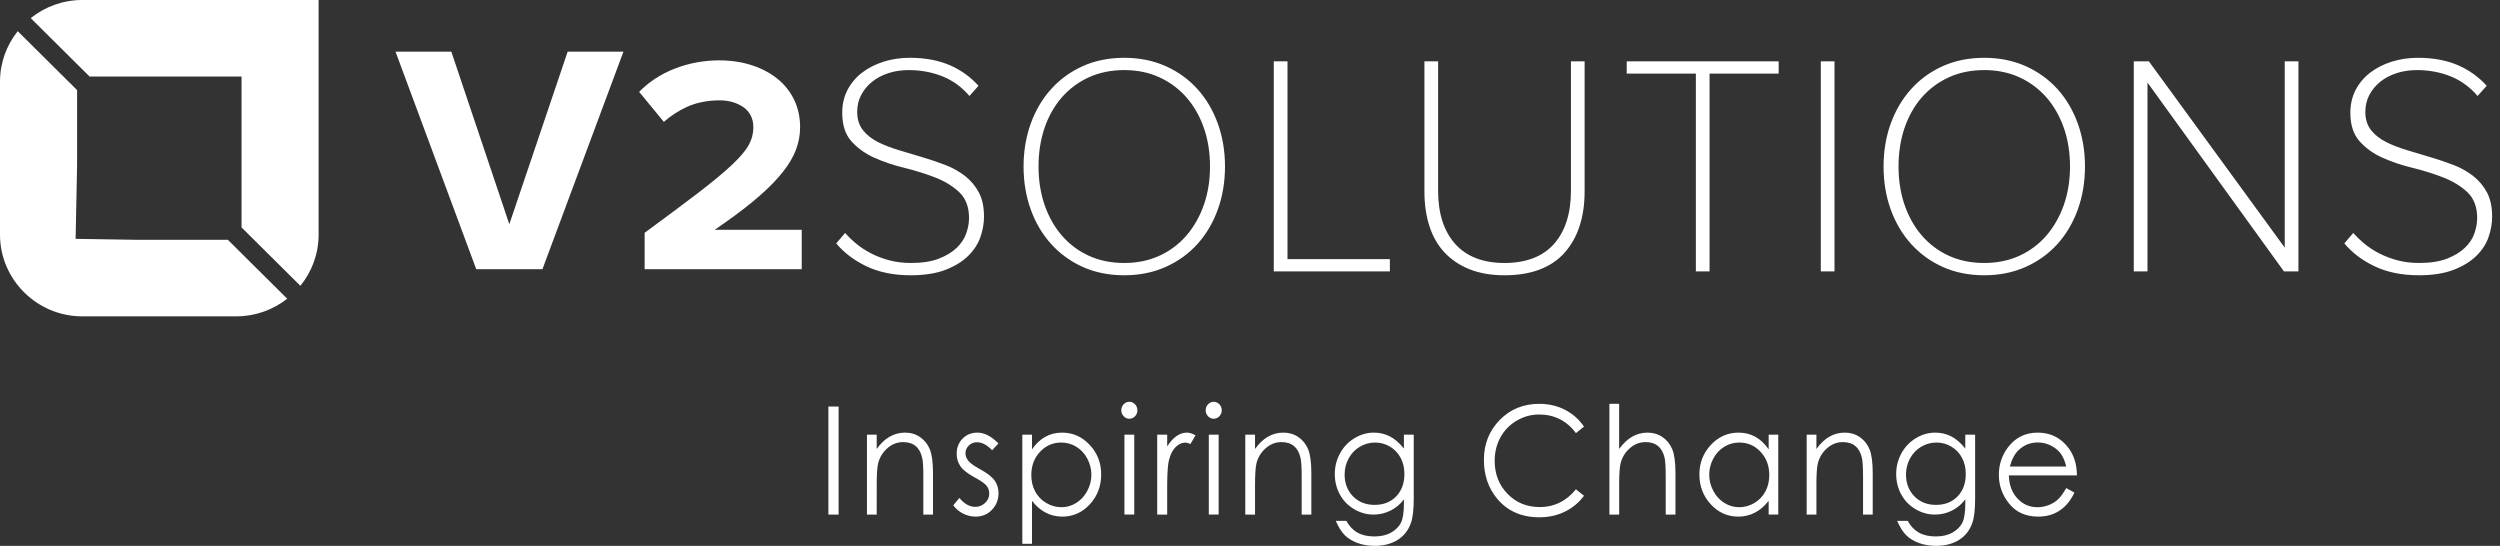 <svg viewBox="0 0 229 50" fill="none" xmlns="http://www.w3.org/2000/svg">
<rect x="0" y="0" width="229" height="50" fill="#333333" stroke="none"/>
<path fill-rule="evenodd" clip-rule="evenodd" d="M8.205 7.012H22.125V20.831L27.514 26.181C28.558 24.897 29.185 23.267 29.185 21.497V0.003L21.653 0H7.533C5.751 0 4.11 0.624 2.816 1.66L8.205 7.012Z" fill="white"/>
<path fill-rule="evenodd" clip-rule="evenodd" d="M20.872 21.965H12.432L6.926 21.878L7.061 15.173V8.253L1.623 2.857C0.61 4.131 0 5.736 0 7.479V21.498C0 25.612 3.389 28.977 7.532 28.977H21.653C23.406 28.977 25.023 28.371 26.308 27.363L20.87 21.965H20.872Z" fill="white"/>
<path fill-rule="evenodd" clip-rule="evenodd" d="M57.107 4.735L49.688 24.657H43.623L36.23 4.735H41.343L46.276 19.412L46.653 20.54L47.034 19.416L51.997 4.735H57.107ZM73.438 21.052V24.657H59.048V21.323C61.056 19.852 62.715 18.616 63.986 17.641C65.297 16.635 66.331 15.778 67.052 15.095C67.806 14.38 68.306 13.79 68.584 13.286C68.869 12.766 69.008 12.221 69.008 11.658C69.008 10.838 68.668 10.188 68.026 9.769C67.429 9.387 66.728 9.191 65.938 9.191C64.8 9.191 63.778 9.4 62.895 9.801C62.151 10.148 61.448 10.603 60.808 11.164L58.545 8.412C58.979 7.971 59.445 7.586 59.941 7.255C60.535 6.861 61.167 6.533 61.825 6.28C62.483 6.025 63.164 5.833 63.843 5.711C64.523 5.59 65.201 5.529 65.85 5.529C66.945 5.529 67.962 5.678 68.877 5.979C69.787 6.276 70.581 6.7 71.233 7.232C71.884 7.765 72.392 8.41 72.753 9.159C73.11 9.904 73.29 10.744 73.29 11.66C73.29 12.354 73.166 13.042 72.913 13.709C72.656 14.384 72.252 15.072 71.71 15.75C71.157 16.445 70.448 17.177 69.594 17.925C68.736 18.677 67.702 19.483 66.524 20.311L65.469 21.052H73.438Z" fill="white"/>
<path fill-rule="evenodd" clip-rule="evenodd" d="M89.666 17.633C89.353 17.044 88.925 16.535 88.399 16.121C87.862 15.707 87.253 15.364 86.574 15.104C85.889 14.844 85.176 14.604 84.455 14.389C83.729 14.173 83.023 13.961 82.334 13.754C81.637 13.547 81.003 13.299 80.442 13.024C79.868 12.732 79.4 12.369 79.056 11.937C78.699 11.49 78.519 10.92 78.519 10.245C78.519 9.686 78.642 9.16 78.886 8.692C79.135 8.225 79.472 7.819 79.901 7.476C80.322 7.14 80.827 6.876 81.4 6.692C81.969 6.509 82.591 6.42 83.248 6.42C84.37 6.42 85.431 6.623 86.402 7.022C87.313 7.399 88.118 7.993 88.8 8.791L89.629 7.86C88.92 7.066 88.057 6.44 87.06 5.997C86.005 5.53 84.751 5.293 83.337 5.293C82.486 5.293 81.677 5.416 80.928 5.652C80.178 5.891 79.512 6.234 78.947 6.668C78.39 7.099 77.945 7.632 77.624 8.25C77.307 8.864 77.148 9.566 77.148 10.335C77.148 11.416 77.415 12.28 77.952 12.896C78.501 13.527 79.199 14.042 80.034 14.422C80.879 14.808 81.809 15.124 82.799 15.364C83.813 15.613 84.763 15.909 85.63 16.242C86.511 16.584 87.257 17.036 87.842 17.581C88.456 18.15 88.764 18.951 88.764 19.966C88.764 20.402 88.683 20.866 88.519 21.345C88.355 21.837 88.057 22.288 87.642 22.695C87.229 23.093 86.671 23.43 85.993 23.695C85.312 23.955 84.459 24.089 83.453 24.089C82.739 24.089 82.07 24.008 81.469 23.846C80.867 23.687 80.297 23.471 79.773 23.199C79.248 22.927 78.77 22.613 78.357 22.259C78.005 21.968 77.688 21.659 77.411 21.341L76.598 22.296C77.296 23.134 78.209 23.828 79.312 24.366C80.47 24.932 81.853 25.216 83.42 25.216C84.688 25.216 85.762 25.044 86.619 24.712C87.469 24.381 88.167 23.951 88.696 23.43C89.216 22.914 89.589 22.337 89.806 21.714C90.026 21.081 90.135 20.455 90.135 19.849C90.135 18.966 89.978 18.219 89.666 17.633ZM110.277 18.755C109.905 19.825 109.368 20.767 108.689 21.561C108.004 22.355 107.171 22.984 106.213 23.422C105.255 23.865 104.169 24.089 102.986 24.089C101.783 24.089 100.684 23.865 99.726 23.422C98.77 22.984 97.935 22.353 97.252 21.561C96.572 20.767 96.043 19.825 95.678 18.752C95.314 17.686 95.129 16.511 95.129 15.255C95.129 13.983 95.314 12.795 95.678 11.726C96.043 10.657 96.572 9.717 97.252 8.931C97.935 8.147 98.77 7.526 99.726 7.087C100.689 6.644 101.783 6.419 102.986 6.419C104.169 6.419 105.255 6.644 106.213 7.087C107.171 7.526 108.004 8.147 108.687 8.931C109.368 9.712 109.904 10.651 110.277 11.726C110.65 12.796 110.838 13.983 110.838 15.255C110.838 16.511 110.65 17.686 110.277 18.755ZM111.552 11.319C111.118 10.111 110.49 9.047 109.688 8.16C108.887 7.27 107.909 6.562 106.774 6.058C105.639 5.55 104.366 5.295 102.986 5.295C101.588 5.295 100.304 5.55 99.183 6.058C98.059 6.562 97.082 7.27 96.284 8.16C95.478 9.051 94.854 10.111 94.416 11.319C93.983 12.526 93.758 13.852 93.758 15.255C93.758 16.658 93.983 17.983 94.416 19.19C94.852 20.398 95.478 21.459 96.284 22.349C97.085 23.24 98.059 23.947 99.181 24.451C100.308 24.959 101.588 25.215 102.986 25.215C104.365 25.215 105.639 24.959 106.774 24.451C107.905 23.947 108.887 23.24 109.688 22.349C110.49 21.459 111.118 20.398 111.552 19.19C111.989 17.983 112.21 16.658 112.21 15.255C112.21 13.853 111.989 12.526 111.552 11.319ZM127.313 23.736V24.862H116.679V5.619H117.935V23.736H127.313ZM145.151 5.619V17.523C145.151 19.894 144.529 21.792 143.304 23.162C142.08 24.524 140.236 25.216 137.812 25.216C136.609 25.216 135.536 25.032 134.624 24.67C133.719 24.309 132.949 23.797 132.333 23.143C131.719 22.492 131.249 21.682 130.945 20.744C130.633 19.796 130.477 18.714 130.477 17.523V5.619H131.731V17.495C131.731 19.539 132.252 21.166 133.283 22.329C134.316 23.496 135.84 24.089 137.812 24.089C139.804 24.089 141.336 23.496 142.361 22.329C143.38 21.165 143.897 19.539 143.897 17.495V5.619H145.151ZM162.926 5.619V6.741H156.596V24.862H155.341V6.741H149.008V5.619H162.926ZM166.786 24.862H168.04V5.62H166.786V24.862ZM189.053 18.755C188.68 19.825 188.143 20.767 187.466 21.561C186.779 22.355 185.947 22.984 184.988 23.422C184.031 23.865 182.944 24.089 181.761 24.089C180.558 24.089 179.46 23.865 178.502 23.422C177.545 22.984 176.711 22.353 176.028 21.561C175.348 20.767 174.818 19.825 174.454 18.752C174.089 17.686 173.905 16.511 173.905 15.255C173.905 13.983 174.089 12.795 174.454 11.726C174.818 10.657 175.348 9.713 176.028 8.931C176.711 8.147 177.545 7.526 178.502 7.087C179.464 6.644 180.558 6.419 181.761 6.419C182.944 6.419 184.031 6.644 184.989 7.087C185.947 7.526 186.779 8.147 187.462 8.931C188.143 9.712 188.676 10.651 189.053 11.726C189.425 12.796 189.614 13.983 189.614 15.255C189.614 16.511 189.425 17.686 189.053 18.755ZM190.327 11.319C189.895 10.111 189.265 9.047 188.465 8.16C187.662 7.27 186.684 6.566 185.549 6.058C184.415 5.55 183.141 5.295 181.761 5.295C180.363 5.295 179.079 5.55 177.957 6.058C176.835 6.562 175.856 7.27 175.06 8.16C174.253 9.051 173.629 10.111 173.191 11.319C172.754 12.526 172.534 13.852 172.534 15.255C172.534 16.658 172.754 17.983 173.191 19.19C173.627 20.398 174.253 21.459 175.059 22.349C175.862 23.24 176.835 23.947 177.956 24.451C179.085 24.959 180.363 25.215 181.761 25.215C183.141 25.215 184.415 24.959 185.549 24.451C186.68 23.947 187.662 23.24 188.465 22.349C189.265 21.459 189.893 20.398 190.327 19.19C190.764 17.983 190.985 16.658 190.985 15.255C190.985 13.853 190.765 12.526 190.327 11.319ZM210.535 5.619V24.862H209.212L197.071 8.062L196.709 7.562V24.862H195.455V5.619H196.838L208.919 22.183L209.281 22.679V5.619H210.535ZM228.28 19.849C228.28 20.451 228.172 21.079 227.952 21.714C227.74 22.336 227.362 22.918 226.841 23.43C226.311 23.951 225.614 24.383 224.763 24.711C223.911 25.044 222.832 25.215 221.57 25.215C219.998 25.215 218.616 24.93 217.458 24.366C216.355 23.83 215.444 23.135 214.743 22.296L215.557 21.341C215.837 21.659 216.155 21.967 216.503 22.259C216.921 22.614 217.397 22.93 217.918 23.199C218.444 23.471 219.012 23.688 219.614 23.846C220.219 24.008 220.884 24.089 221.599 24.089C222.608 24.089 223.462 23.955 224.139 23.695C224.816 23.43 225.375 23.094 225.786 22.695C226.208 22.288 226.505 21.837 226.669 21.345C226.827 20.866 226.909 20.402 226.909 19.966C226.909 18.951 226.601 18.146 225.987 17.58C225.402 17.036 224.656 16.584 223.775 16.244C222.913 15.909 221.959 15.613 220.948 15.364C219.958 15.124 219.03 14.808 218.179 14.421C217.349 14.043 216.647 13.526 216.098 12.896C215.566 12.279 215.292 11.416 215.292 10.335C215.292 9.568 215.454 8.863 215.768 8.25C216.09 7.632 216.536 7.099 217.091 6.668C217.658 6.234 218.322 5.891 219.073 5.652C219.822 5.416 220.634 5.295 221.481 5.295C222.901 5.295 224.151 5.529 225.205 5.997C226.203 6.44 227.071 7.066 227.78 7.858L226.949 8.79C226.264 7.993 225.458 7.401 224.548 7.022C223.578 6.623 222.52 6.42 221.394 6.42C220.74 6.42 220.118 6.509 219.55 6.693C218.975 6.876 218.471 7.139 218.047 7.477C217.621 7.819 217.281 8.225 217.036 8.693C216.788 9.16 216.664 9.686 216.664 10.246C216.664 10.921 216.844 11.49 217.201 11.937C217.549 12.369 218.015 12.734 218.59 13.022C219.149 13.3 219.786 13.547 220.48 13.754C221.168 13.961 221.874 14.173 222.6 14.389C223.321 14.604 224.036 14.844 224.725 15.104C225.399 15.364 226.011 15.707 226.544 16.121C227.069 16.535 227.499 17.043 227.81 17.633C228.124 18.223 228.28 18.968 228.28 19.849Z" fill="white"/>
<path d="M75.881 37.24H76.817V47.135H75.881V37.24ZM79.413 39.817H80.306V41.127C80.663 40.625 81.059 40.25 81.492 40.002C81.926 39.752 82.398 39.628 82.907 39.628C83.426 39.628 83.886 39.767 84.287 40.045C84.689 40.322 84.986 40.698 85.177 41.169C85.368 41.639 85.463 42.373 85.463 43.368V47.135H84.577V43.643C84.577 42.8 84.544 42.238 84.476 41.955C84.371 41.471 84.169 41.107 83.877 40.862C83.583 40.617 83.201 40.496 82.729 40.496C82.189 40.496 81.706 40.684 81.279 41.061C80.851 41.438 80.57 41.903 80.433 42.46C80.358 42.783 80.316 43.343 80.308 44.141L80.306 47.135H79.413V39.817ZM91.458 40.617L90.884 41.242C90.407 40.752 89.942 40.509 89.488 40.509C89.198 40.509 88.951 40.609 88.744 40.812C88.538 41.013 88.436 41.248 88.436 41.518C88.436 41.757 88.521 41.981 88.69 42.197C88.84 42.39 89.131 42.611 89.566 42.861L89.762 42.971C90.424 43.334 90.876 43.684 91.114 44.02C91.347 44.361 91.464 44.744 91.464 45.171C91.464 45.77 91.265 46.28 90.865 46.697C90.466 47.115 89.965 47.322 89.366 47.322C88.967 47.322 88.586 47.23 88.222 47.047C87.858 46.862 87.558 46.611 87.32 46.286L87.88 45.614C88.335 46.157 88.818 46.428 89.328 46.428C89.685 46.428 89.989 46.306 90.241 46.064C90.491 45.822 90.616 45.538 90.616 45.211C90.616 44.941 90.533 44.702 90.368 44.491C90.222 44.31 89.918 44.089 89.455 43.826L89.246 43.711C88.62 43.371 88.195 43.033 87.97 42.702C87.746 42.37 87.632 41.991 87.632 41.565C87.632 41.009 87.812 40.547 88.171 40.179C88.53 39.812 88.984 39.628 89.531 39.628C90.169 39.628 90.811 39.959 91.458 40.617ZM93.645 39.817H94.531V41.161C94.884 40.651 95.289 40.267 95.748 40.011C96.207 39.756 96.721 39.628 97.285 39.628C98.271 39.628 99.115 40.002 99.816 40.752C100.518 41.5 100.868 42.401 100.868 43.455C100.868 44.531 100.522 45.445 99.826 46.197C99.131 46.947 98.292 47.322 97.312 47.322C96.758 47.322 96.251 47.202 95.787 46.96C95.323 46.718 94.906 46.356 94.531 45.876V49.811H93.645V39.817ZM97.215 40.537C96.442 40.537 95.791 40.821 95.261 41.39C94.732 41.959 94.468 42.668 94.468 43.516C94.468 44.072 94.585 44.572 94.821 45.015C95.058 45.46 95.395 45.812 95.835 46.072C96.275 46.331 96.739 46.461 97.227 46.461C97.709 46.461 98.16 46.33 98.583 46.068C99.007 45.806 99.343 45.44 99.593 44.969C99.844 44.498 99.97 44.004 99.97 43.488C99.97 42.968 99.846 42.475 99.597 42.009C99.348 41.542 99.013 41.181 98.591 40.923C98.172 40.665 97.713 40.537 97.215 40.537ZM103.445 36.803C103.649 36.803 103.822 36.88 103.968 37.032C104.112 37.184 104.185 37.368 104.185 37.584C104.185 37.794 104.112 37.975 103.968 38.129C103.822 38.281 103.649 38.356 103.445 38.356C103.246 38.356 103.072 38.281 102.929 38.129C102.784 37.975 102.711 37.794 102.711 37.584C102.711 37.368 102.784 37.184 102.928 37.032C103.074 36.88 103.247 36.803 103.445 36.803ZM102.998 39.817H103.898V47.133H102.998V39.817ZM106.001 39.817H106.914V40.886C107.185 40.464 107.473 40.149 107.774 39.941C108.076 39.732 108.391 39.628 108.718 39.628C108.965 39.628 109.228 39.711 109.509 39.877L109.043 40.67C108.856 40.586 108.699 40.543 108.571 40.543C108.274 40.543 107.987 40.672 107.711 40.93C107.434 41.188 107.224 41.587 107.08 42.13C106.978 42.513 106.924 43.253 106.914 44.351V47.135H106.001V39.817ZM111.174 36.803C111.377 36.803 111.551 36.88 111.696 37.032C111.841 37.184 111.913 37.368 111.913 37.584C111.913 37.794 111.84 37.975 111.696 38.129C111.551 38.281 111.378 38.356 111.173 38.356C110.975 38.356 110.801 38.281 110.657 38.129C110.511 37.975 110.44 37.794 110.44 37.584C110.44 37.368 110.511 37.184 110.657 37.032C110.801 36.88 110.976 36.803 111.174 36.803ZM110.727 39.817H111.627V47.133H110.727V39.817ZM114.068 39.817H114.961V41.127C115.318 40.625 115.713 40.25 116.146 40.002C116.58 39.752 117.052 39.628 117.562 39.628C118.08 39.628 118.541 39.767 118.943 40.045C119.344 40.322 119.64 40.698 119.832 41.169C120.022 41.639 120.119 42.373 120.119 43.368V47.135H119.233V43.643C119.233 42.8 119.198 42.238 119.131 41.955C119.025 41.471 118.824 41.107 118.531 40.862C118.238 40.617 117.855 40.496 117.383 40.496C116.843 40.496 116.36 40.684 115.933 41.061C115.506 41.438 115.224 41.903 115.088 42.46C115.003 42.823 114.961 43.487 114.961 44.45V47.135H114.068V39.817ZM128.598 39.817H129.498V45.647C129.498 46.674 129.413 47.425 129.242 47.901C129.008 48.574 128.603 49.091 128.025 49.455C127.447 49.818 126.751 50 125.94 50C125.345 50 124.81 49.911 124.337 49.734C123.863 49.557 123.477 49.319 123.179 49.02C122.881 48.722 122.608 48.287 122.358 47.713H123.326C123.591 48.197 123.929 48.555 124.346 48.788C124.763 49.022 125.279 49.139 125.895 49.139C126.504 49.139 127.016 49.02 127.435 48.779C127.853 48.538 128.152 48.236 128.331 47.874C128.509 47.51 128.598 46.925 128.598 46.118V45.741C128.263 46.191 127.853 46.535 127.368 46.773C126.884 47.014 126.369 47.135 125.825 47.135C125.187 47.135 124.588 46.968 124.027 46.633C123.466 46.3 123.032 45.85 122.727 45.284C122.421 44.72 122.268 44.098 122.268 43.422C122.268 42.745 122.426 42.112 122.747 41.528C123.064 40.943 123.506 40.48 124.07 40.139C124.632 39.798 125.226 39.628 125.85 39.628C126.369 39.628 126.853 39.742 127.302 39.968C127.75 40.194 128.183 40.567 128.598 41.087V39.817ZM125.965 40.537C125.46 40.537 124.99 40.665 124.556 40.923C124.122 41.181 123.782 41.537 123.538 41.992C123.29 42.447 123.167 42.939 123.167 43.468C123.167 44.272 123.421 44.934 123.932 45.46C124.441 45.983 125.103 46.247 125.915 46.247C126.735 46.247 127.394 45.986 127.894 45.466C128.393 44.946 128.643 44.262 128.643 43.416C128.643 42.864 128.528 42.37 128.299 41.939C128.069 41.505 127.743 41.164 127.324 40.912C126.903 40.661 126.451 40.537 125.965 40.537ZM145.093 39.076L144.354 39.675C143.946 39.114 143.455 38.69 142.885 38.4C142.312 38.112 141.685 37.968 141 37.968C140.252 37.968 139.559 38.157 138.923 38.536C138.284 38.913 137.79 39.423 137.44 40.062C137.089 40.701 136.913 41.419 136.913 42.218C136.913 43.423 137.306 44.43 138.091 45.237C138.874 46.044 139.863 46.448 141.058 46.448C142.37 46.448 143.47 45.905 144.354 44.821L145.095 45.412C144.626 46.04 144.043 46.526 143.343 46.868C142.644 47.212 141.864 47.383 141.001 47.383C139.361 47.383 138.065 46.806 137.118 45.654C136.323 44.682 135.925 43.507 135.925 42.13C135.925 40.682 136.406 39.464 137.37 38.474C138.333 37.486 139.539 36.992 140.988 36.992C141.864 36.992 142.655 37.174 143.359 37.54C144.065 37.905 144.642 38.417 145.093 39.076ZM147.422 36.991H148.313V41.128C148.675 40.625 149.073 40.25 149.505 40.001C149.939 39.752 150.409 39.628 150.914 39.628C151.433 39.628 151.893 39.767 152.296 40.045C152.696 40.322 152.993 40.697 153.185 41.165C153.376 41.633 153.472 42.368 153.472 43.368V47.135H152.579V43.643C152.579 42.8 152.547 42.238 152.483 41.955C152.372 41.471 152.173 41.107 151.88 40.862C151.589 40.617 151.208 40.496 150.736 40.496C150.196 40.496 149.713 40.684 149.286 41.061C148.858 41.438 148.577 41.903 148.442 42.46C148.365 42.778 148.323 43.339 148.315 44.139V47.135H147.422V36.991ZM162.889 39.817V47.133H162.009V45.876C161.635 46.356 161.215 46.718 160.749 46.96C160.284 47.202 159.776 47.322 159.223 47.322C158.241 47.322 157.402 46.947 156.708 46.197C156.013 45.445 155.665 44.531 155.665 43.455C155.665 42.401 156.016 41.5 156.717 40.751C157.418 40.002 158.262 39.628 159.248 39.628C159.817 39.628 160.333 39.756 160.794 40.011C161.256 40.267 161.661 40.651 162.009 41.163V39.817H162.889ZM159.318 40.537C158.821 40.537 158.361 40.665 157.942 40.923C157.52 41.181 157.185 41.542 156.937 42.008C156.688 42.475 156.565 42.968 156.565 43.49C156.565 44.006 156.689 44.498 156.941 44.969C157.192 45.44 157.528 45.806 157.951 46.068C158.375 46.33 158.827 46.461 159.313 46.461C159.801 46.461 160.265 46.331 160.702 46.072C161.14 45.812 161.477 45.46 161.713 45.015C161.948 44.572 162.066 44.072 162.066 43.516C162.066 42.669 161.801 41.96 161.272 41.39C160.743 40.821 160.092 40.537 159.318 40.537ZM165.491 39.817H166.383V41.127C166.74 40.625 167.136 40.25 167.569 40.002C168.002 39.752 168.474 39.628 168.985 39.628C169.502 39.628 169.964 39.767 170.365 40.045C170.766 40.322 171.062 40.698 171.254 41.169C171.446 41.639 171.541 42.373 171.541 43.368V47.135H170.655V43.643C170.655 42.8 170.62 42.238 170.553 41.955C170.447 41.471 170.247 41.107 169.954 40.862C169.66 40.617 169.279 40.496 168.806 40.496C168.267 40.496 167.782 40.684 167.355 41.061C166.928 41.438 166.646 41.903 166.511 42.46C166.436 42.783 166.392 43.343 166.384 44.141V47.135H165.491V39.817ZM180.021 39.817H180.921V45.647C180.921 46.674 180.835 47.425 180.664 47.901C180.432 48.574 180.025 49.091 179.447 49.455C178.869 49.818 178.175 50 177.362 50C176.767 50 176.232 49.911 175.759 49.734C175.285 49.557 174.899 49.319 174.601 49.02C174.305 48.722 174.03 48.287 173.78 47.713H174.748C175.013 48.197 175.353 48.555 175.768 48.788C176.185 49.022 176.702 49.139 177.317 49.139C177.926 49.139 178.439 49.02 178.857 48.779C179.277 48.538 179.574 48.236 179.753 47.874C179.932 47.51 180.021 46.925 180.021 46.118V45.741C179.685 46.191 179.275 46.535 178.791 46.773C178.306 47.014 177.792 47.135 177.247 47.135C176.609 47.135 176.01 46.968 175.449 46.633C174.888 46.3 174.456 45.85 174.149 45.284C173.843 44.72 173.69 44.098 173.69 43.422C173.69 42.745 173.848 42.112 174.169 41.528C174.486 40.943 174.928 40.48 175.492 40.139C176.054 39.798 176.648 39.628 177.274 39.628C177.792 39.628 178.275 39.742 178.724 39.968C179.172 40.194 179.605 40.567 180.02 41.087V39.817H180.021ZM177.389 40.537C176.882 40.537 176.412 40.665 175.978 40.923C175.546 41.181 175.206 41.537 174.96 41.992C174.712 42.447 174.589 42.939 174.589 43.468C174.589 44.272 174.845 44.934 175.354 45.46C175.865 45.983 176.525 46.247 177.337 46.247C178.157 46.247 178.818 45.986 179.316 45.466C179.816 44.946 180.065 44.262 180.065 43.416C180.065 42.864 179.951 42.37 179.721 41.939C179.492 41.505 179.166 41.164 178.746 40.912C178.325 40.661 177.874 40.537 177.389 40.537ZM186.652 39.628C187.834 39.628 188.777 40.101 189.484 41.047C189.985 41.715 190.239 42.549 190.248 43.549H184.013C184.03 44.401 184.287 45.1 184.784 45.645C185.282 46.19 185.896 46.461 186.627 46.461C186.979 46.461 187.323 46.396 187.656 46.267C187.99 46.137 188.274 45.964 188.507 45.749C188.741 45.534 188.994 45.186 189.267 44.707L190.018 45.123C189.772 45.634 189.487 46.047 189.165 46.361C188.841 46.674 188.477 46.913 188.075 47.078C187.67 47.24 187.213 47.322 186.703 47.322C185.573 47.322 184.689 46.931 184.051 46.149C183.414 45.367 183.095 44.482 183.095 43.495C183.095 42.568 183.365 41.741 183.904 41.013C184.588 40.09 185.505 39.628 186.652 39.628ZM186.666 40.529C185.986 40.529 185.401 40.76 184.911 41.222C184.554 41.558 184.284 42.063 184.102 42.736H189.267C189.147 42.233 188.974 41.832 188.747 41.532C188.519 41.231 188.217 40.989 187.844 40.804C187.47 40.621 187.077 40.529 186.666 40.529Z" fill="white"/>
</svg>
